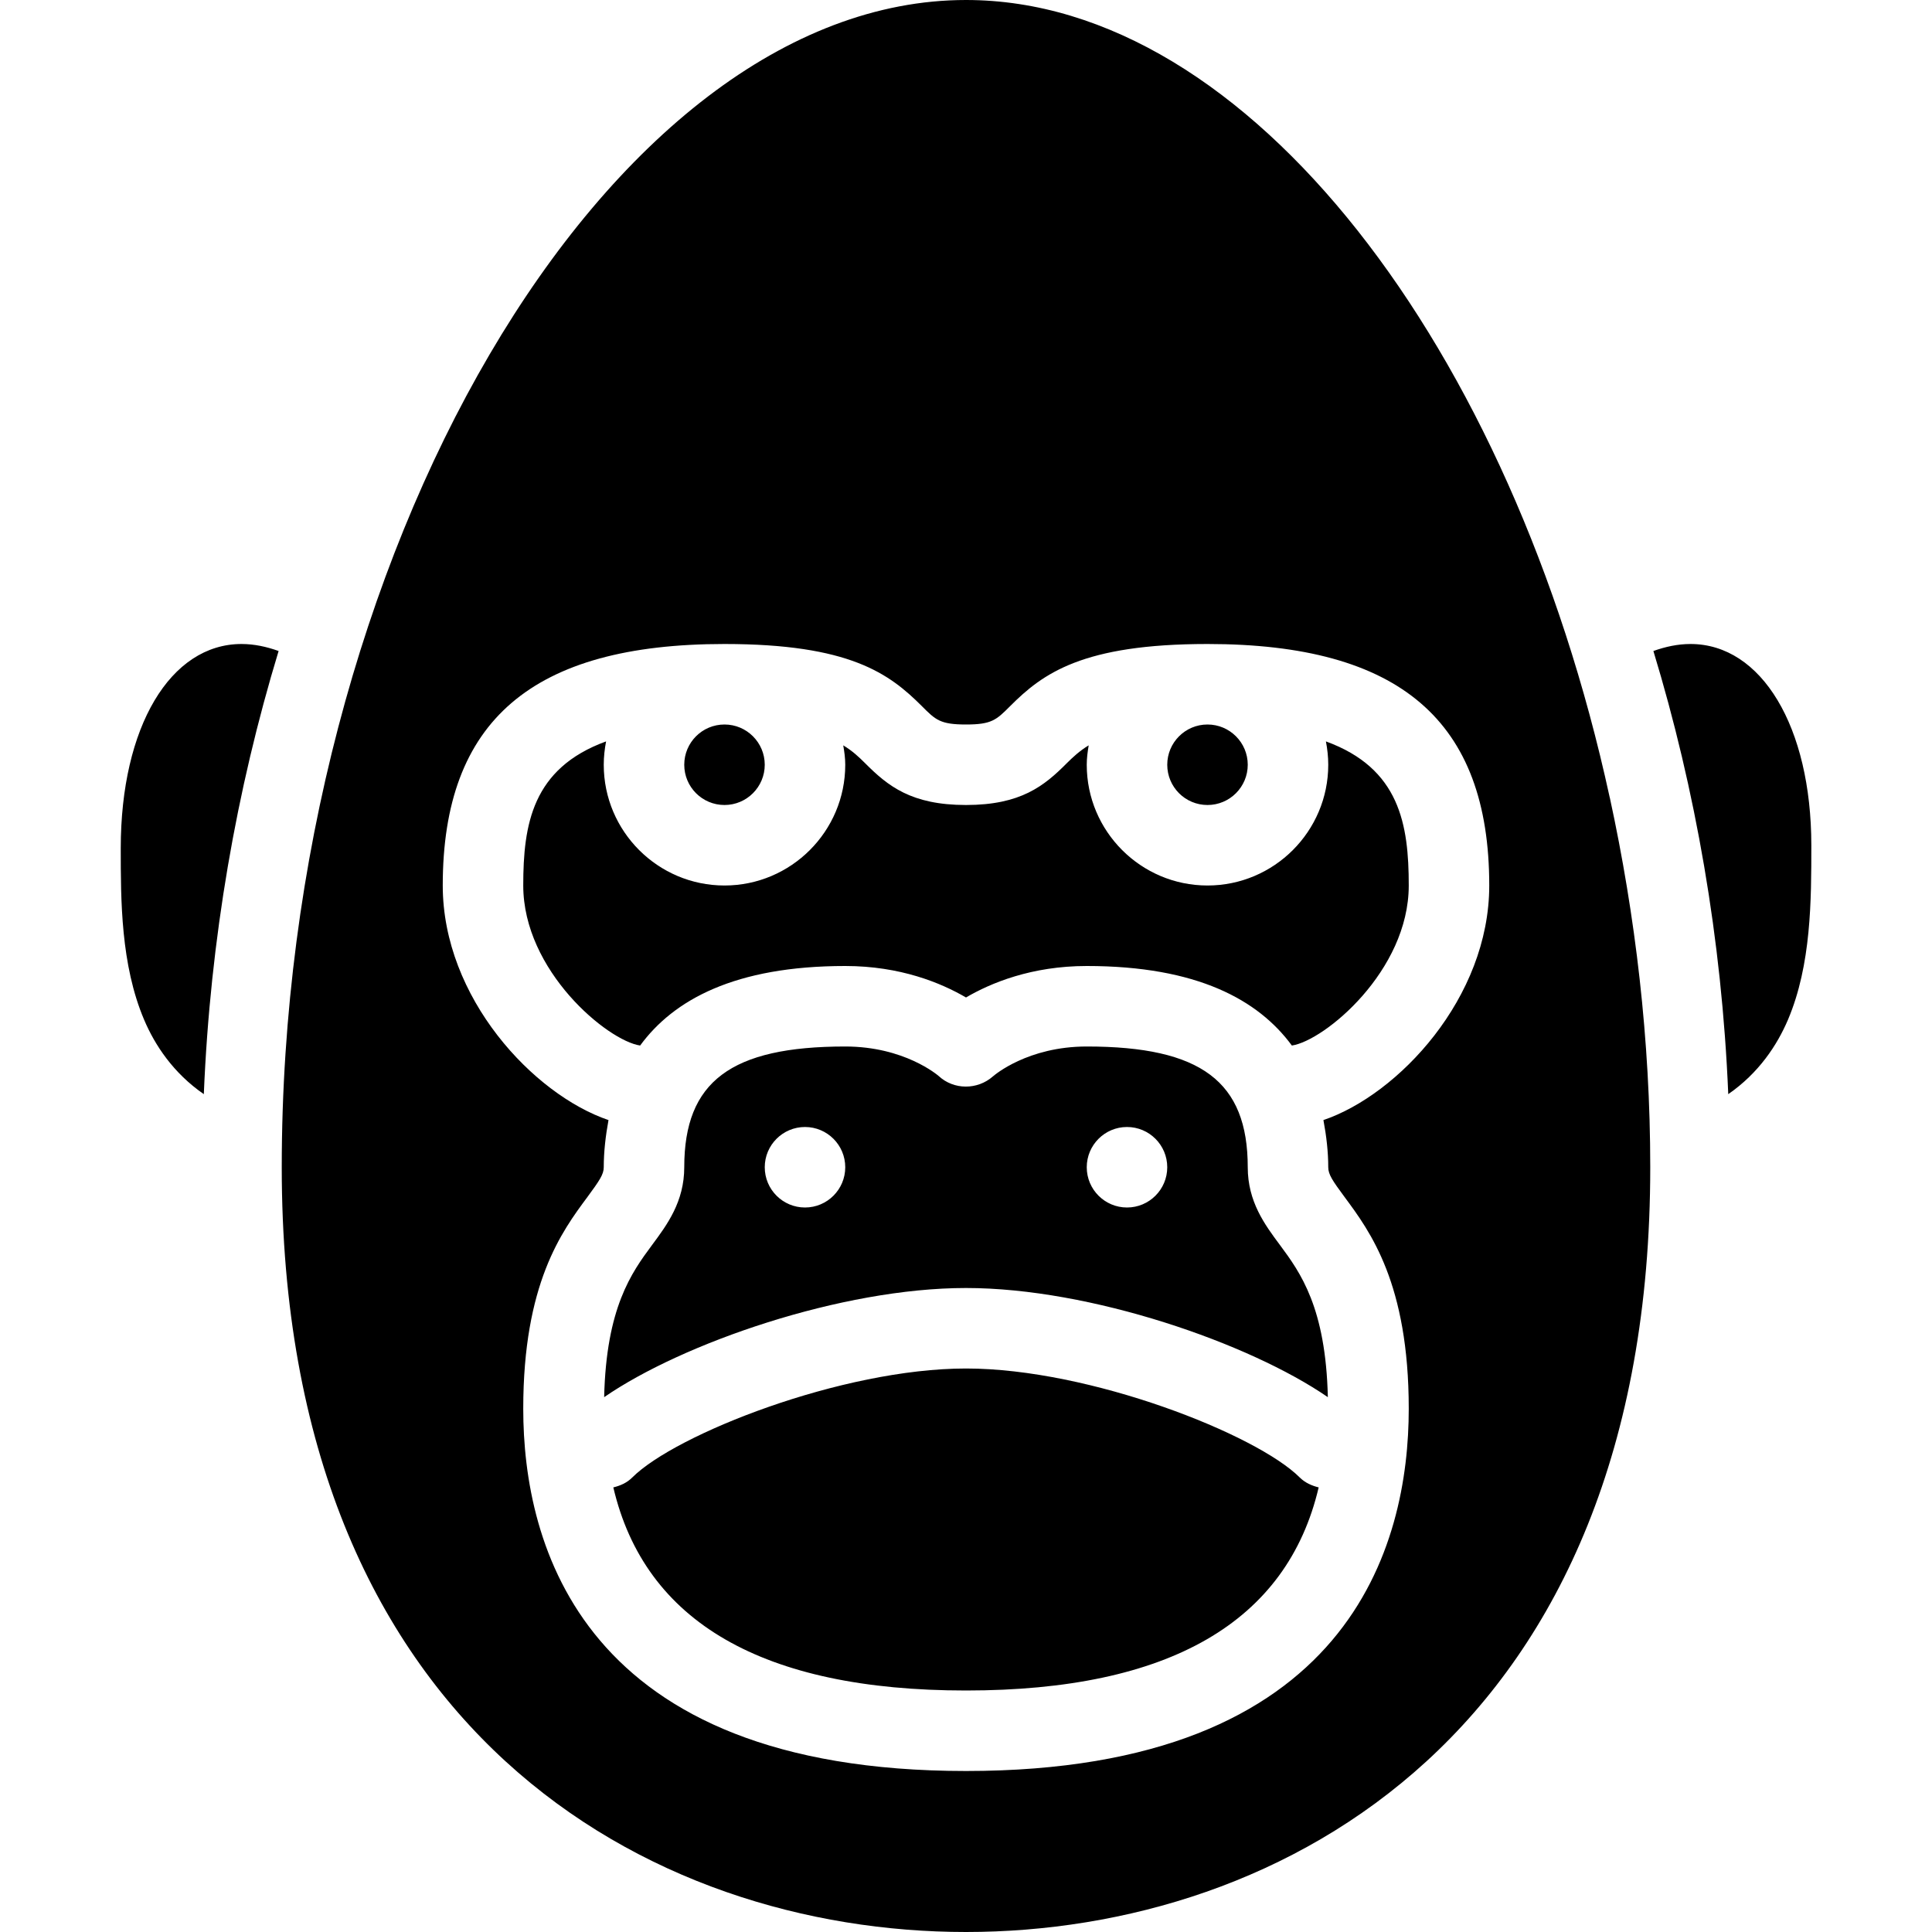 <?xml version="1.0" encoding="iso-8859-1"?>
<!-- Generator: Adobe Illustrator 19.0.0, SVG Export Plug-In . SVG Version: 6.00 Build 0)  -->
<svg version="1.1" id="Layer_1" xmlns="http://www.w3.org/2000/svg" xmlns:xlink="http://www.w3.org/1999/xlink" x="0px" y="0px"
	 viewBox="0 0 24 24" style="enable-background:new 0 0 24 24;" xml:space="preserve">
<g>
	<g>
		<path d="M15,10c0.276,0,0.5-0.224,0.5-0.5S15.276,9,15,9s-0.5,0.224-0.5,0.5S14.723,10,15,10z M12,17
			c-1.542,0-3.612,0.819-4.146,1.354c-0.067,0.067-0.149,0.102-0.235,0.123C8.01,20.146,9.471,21,12,21s3.989-0.854,4.381-2.523
			c-0.085-0.021-0.168-0.057-0.235-0.123C15.612,17.819,13.542,17,12,17z M9,10c0.276,0,0.5-0.224,0.5-0.5S9.276,9,9,9
			C8.723,9,8.5,9.224,8.5,9.5S8.723,10,9,10z M1.5,10.537c0,0.645,0,1.446,0.29,2.13c0.134,0.317,0.364,0.664,0.742,0.925
			c0.079-1.923,0.406-3.785,0.929-5.505C3.313,8.034,3.159,8,3,8C2.117,8,1.5,9.028,1.5,10.537z M21,8
			c-0.159,0-0.313,0.034-0.461,0.087c0.523,1.72,0.85,3.582,0.93,5.505c0.378-0.261,0.607-0.608,0.742-0.925
			c0.29-0.684,0.29-1.485,0.29-2.167C22.5,9.028,21.883,8,21,8z M15.5,14.5c0-1.065-0.58-1.5-2-1.5
			c-0.734,0-1.148,0.356-1.165,0.371c-0.193,0.17-0.486,0.17-0.674-0.004C11.648,13.356,11.234,13,10.5,13c-1.42,0-2,0.435-2,1.5
			c0,0.427-0.212,0.713-0.4,0.966c-0.256,0.345-0.569,0.779-0.595,1.89C8.477,16.686,10.45,16,12,16s3.522,0.686,4.495,1.356
			c-0.026-1.111-0.339-1.545-0.595-1.89C15.711,15.213,15.5,14.927,15.5,14.5z M10,15c-0.276,0-0.5-0.224-0.5-0.5S9.724,14,10,14
			s0.5,0.224,0.5,0.5S10.276,15,10,15z M14,15c-0.276,0-0.5-0.224-0.5-0.5S13.724,14,14,14s0.5,0.224,0.5,0.5S14.276,15,14,15z
			 M19.996,9.904C18.785,4.335,15.521,0,12,0C7.55,0,3.5,6.911,3.5,14.5c0,7.012,4.579,9.5,8.5,9.5s8.5-2.488,8.5-9.5
			c0-1.58-0.184-3.125-0.502-4.59C19.997,9.908,19.996,9.906,19.996,9.904z M16.44,13.914c0.037,0.196,0.06,0.394,0.06,0.586
			c0,0.089,0.053,0.167,0.203,0.37c0.317,0.428,0.797,1.074,0.797,2.63c0,1.681-0.714,4.5-5.5,4.5s-5.5-2.819-5.5-4.5
			c0-1.556,0.479-2.202,0.797-2.63C7.446,14.667,7.5,14.589,7.5,14.5c0-0.192,0.023-0.39,0.059-0.586
			C6.628,13.598,5.5,12.396,5.5,11c0-2.047,1.112-3,3.5-3c1.553,0,2.046,0.366,2.453,0.773C11.622,8.943,11.68,9,12,9
			s0.377-0.057,0.547-0.227C12.953,8.366,13.446,8,15,8c2.388,0,3.5,0.953,3.5,3C18.5,12.396,17.37,13.598,16.44,13.914z
			 M16.471,9.21C16.489,9.304,16.5,9.401,16.5,9.5c0,0.827-0.673,1.5-1.5,1.5s-1.5-0.673-1.5-1.5c0-0.083,0.011-0.162,0.024-0.241
			c-0.115,0.07-0.196,0.147-0.27,0.22C12.971,9.764,12.68,10,12,10s-0.971-0.236-1.255-0.521c-0.074-0.074-0.154-0.15-0.27-0.22
			C10.489,9.338,10.5,9.417,10.5,9.5c0,0.827-0.673,1.5-1.5,1.5s-1.5-0.673-1.5-1.5c0-0.099,0.011-0.196,0.029-0.29
			C6.612,9.544,6.5,10.241,6.5,11c0,1.061,1.047,1.928,1.452,1.988C8.367,12.422,9.127,12,10.5,12c0.685,0,1.192,0.211,1.5,0.391
			C12.307,12.211,12.815,12,13.5,12c1.373,0,2.132,0.422,2.548,0.988C16.453,12.928,17.5,12.061,17.5,11
			C17.5,10.241,17.388,9.544,16.471,9.21z"/>
	</g>
</g>
</svg>
